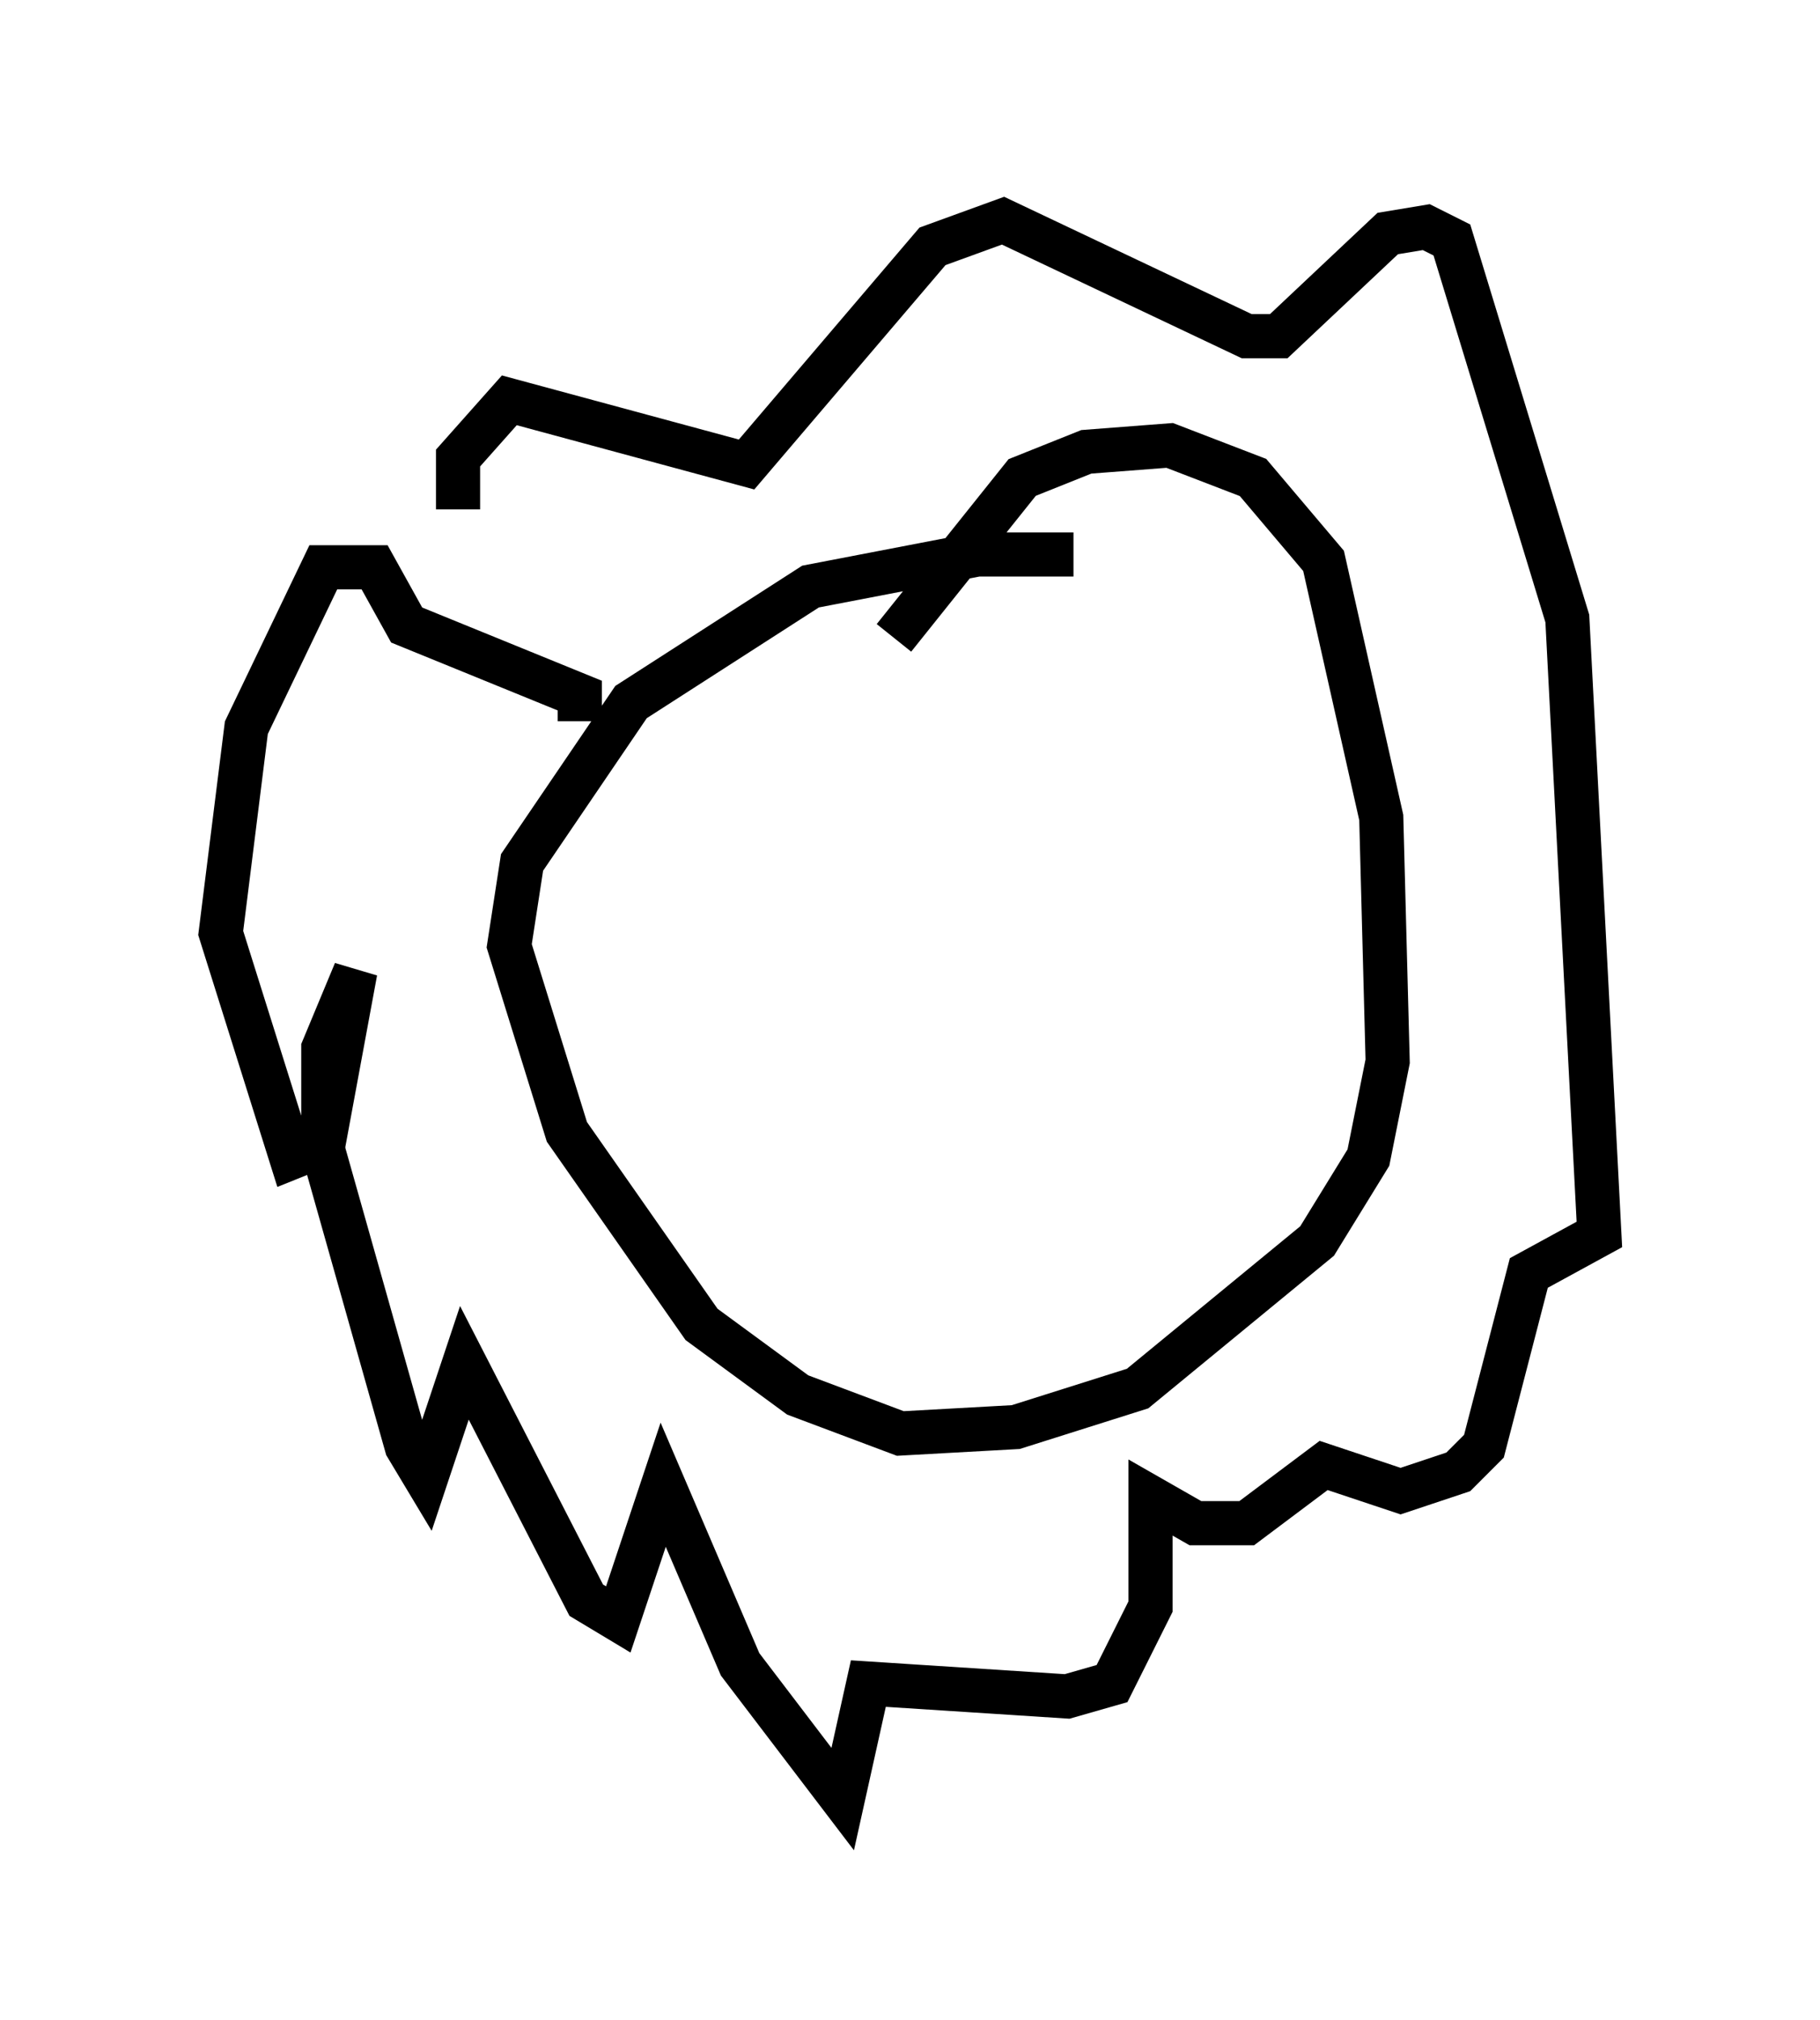 <?xml version="1.0" encoding="utf-8" ?>
<svg baseProfile="full" height="45.732" version="1.1" width="41.229" xmlns="http://www.w3.org/2000/svg" xmlns:ev="http://www.w3.org/2001/xml-events" xmlns:xlink="http://www.w3.org/1999/xlink"><defs /><rect fill="white" height="45.732" width="41.229" x="0" y="0" /><path d="M26.642, 13.425 m-2.324, -0.872 l-2.179, 0.0 -3.777, 0.726 l-4.067, 2.615 -2.469, 3.631 l-0.291, 1.888 1.307, 4.212 l3.05, 4.358 2.179, 1.598 l2.324, 0.872 2.615, -0.145 l2.76, -0.872 4.067, -3.341 l1.162, -1.888 0.436, -2.179 l-0.145, -5.52 -1.307, -5.81 l-1.598, -1.888 -1.888, -0.726 l-1.888, 0.145 -1.453, 0.581 l-2.905, 3.631 m-7.117, 1.888 l0.0, -0.581 -3.922, -1.598 l-0.726, -1.307 -1.162, 0.0 l-1.743, 3.631 -0.581, 4.648 l1.598, 5.084 0.726, -0.291 l0.726, -3.922 -0.726, 1.743 l0.0, 2.324 1.888, 6.682 l0.436, 0.726 0.872, -2.615 l2.76, 5.374 0.726, 0.436 l1.017, -3.05 1.743, 4.067 l2.324, 3.05 0.581, -2.615 l4.503, 0.291 1.017, -0.291 l0.872, -1.743 0.0, -2.469 l1.017, 0.581 1.162, 0.0 l1.743, -1.307 1.743, 0.581 l1.307, -0.436 0.581, -0.581 l1.017, -3.922 1.598, -0.872 l-0.726, -13.944 -2.615, -8.57 l-0.581, -0.291 -0.872, 0.145 l-2.469, 2.324 -0.726, 0.0 l-5.52, -2.615 -1.598, 0.581 l-4.212, 4.939 -5.374, -1.453 l-1.162, 1.307 0.0, 1.162 " fill="none" stroke="black" stroke-width="1" /></svg>